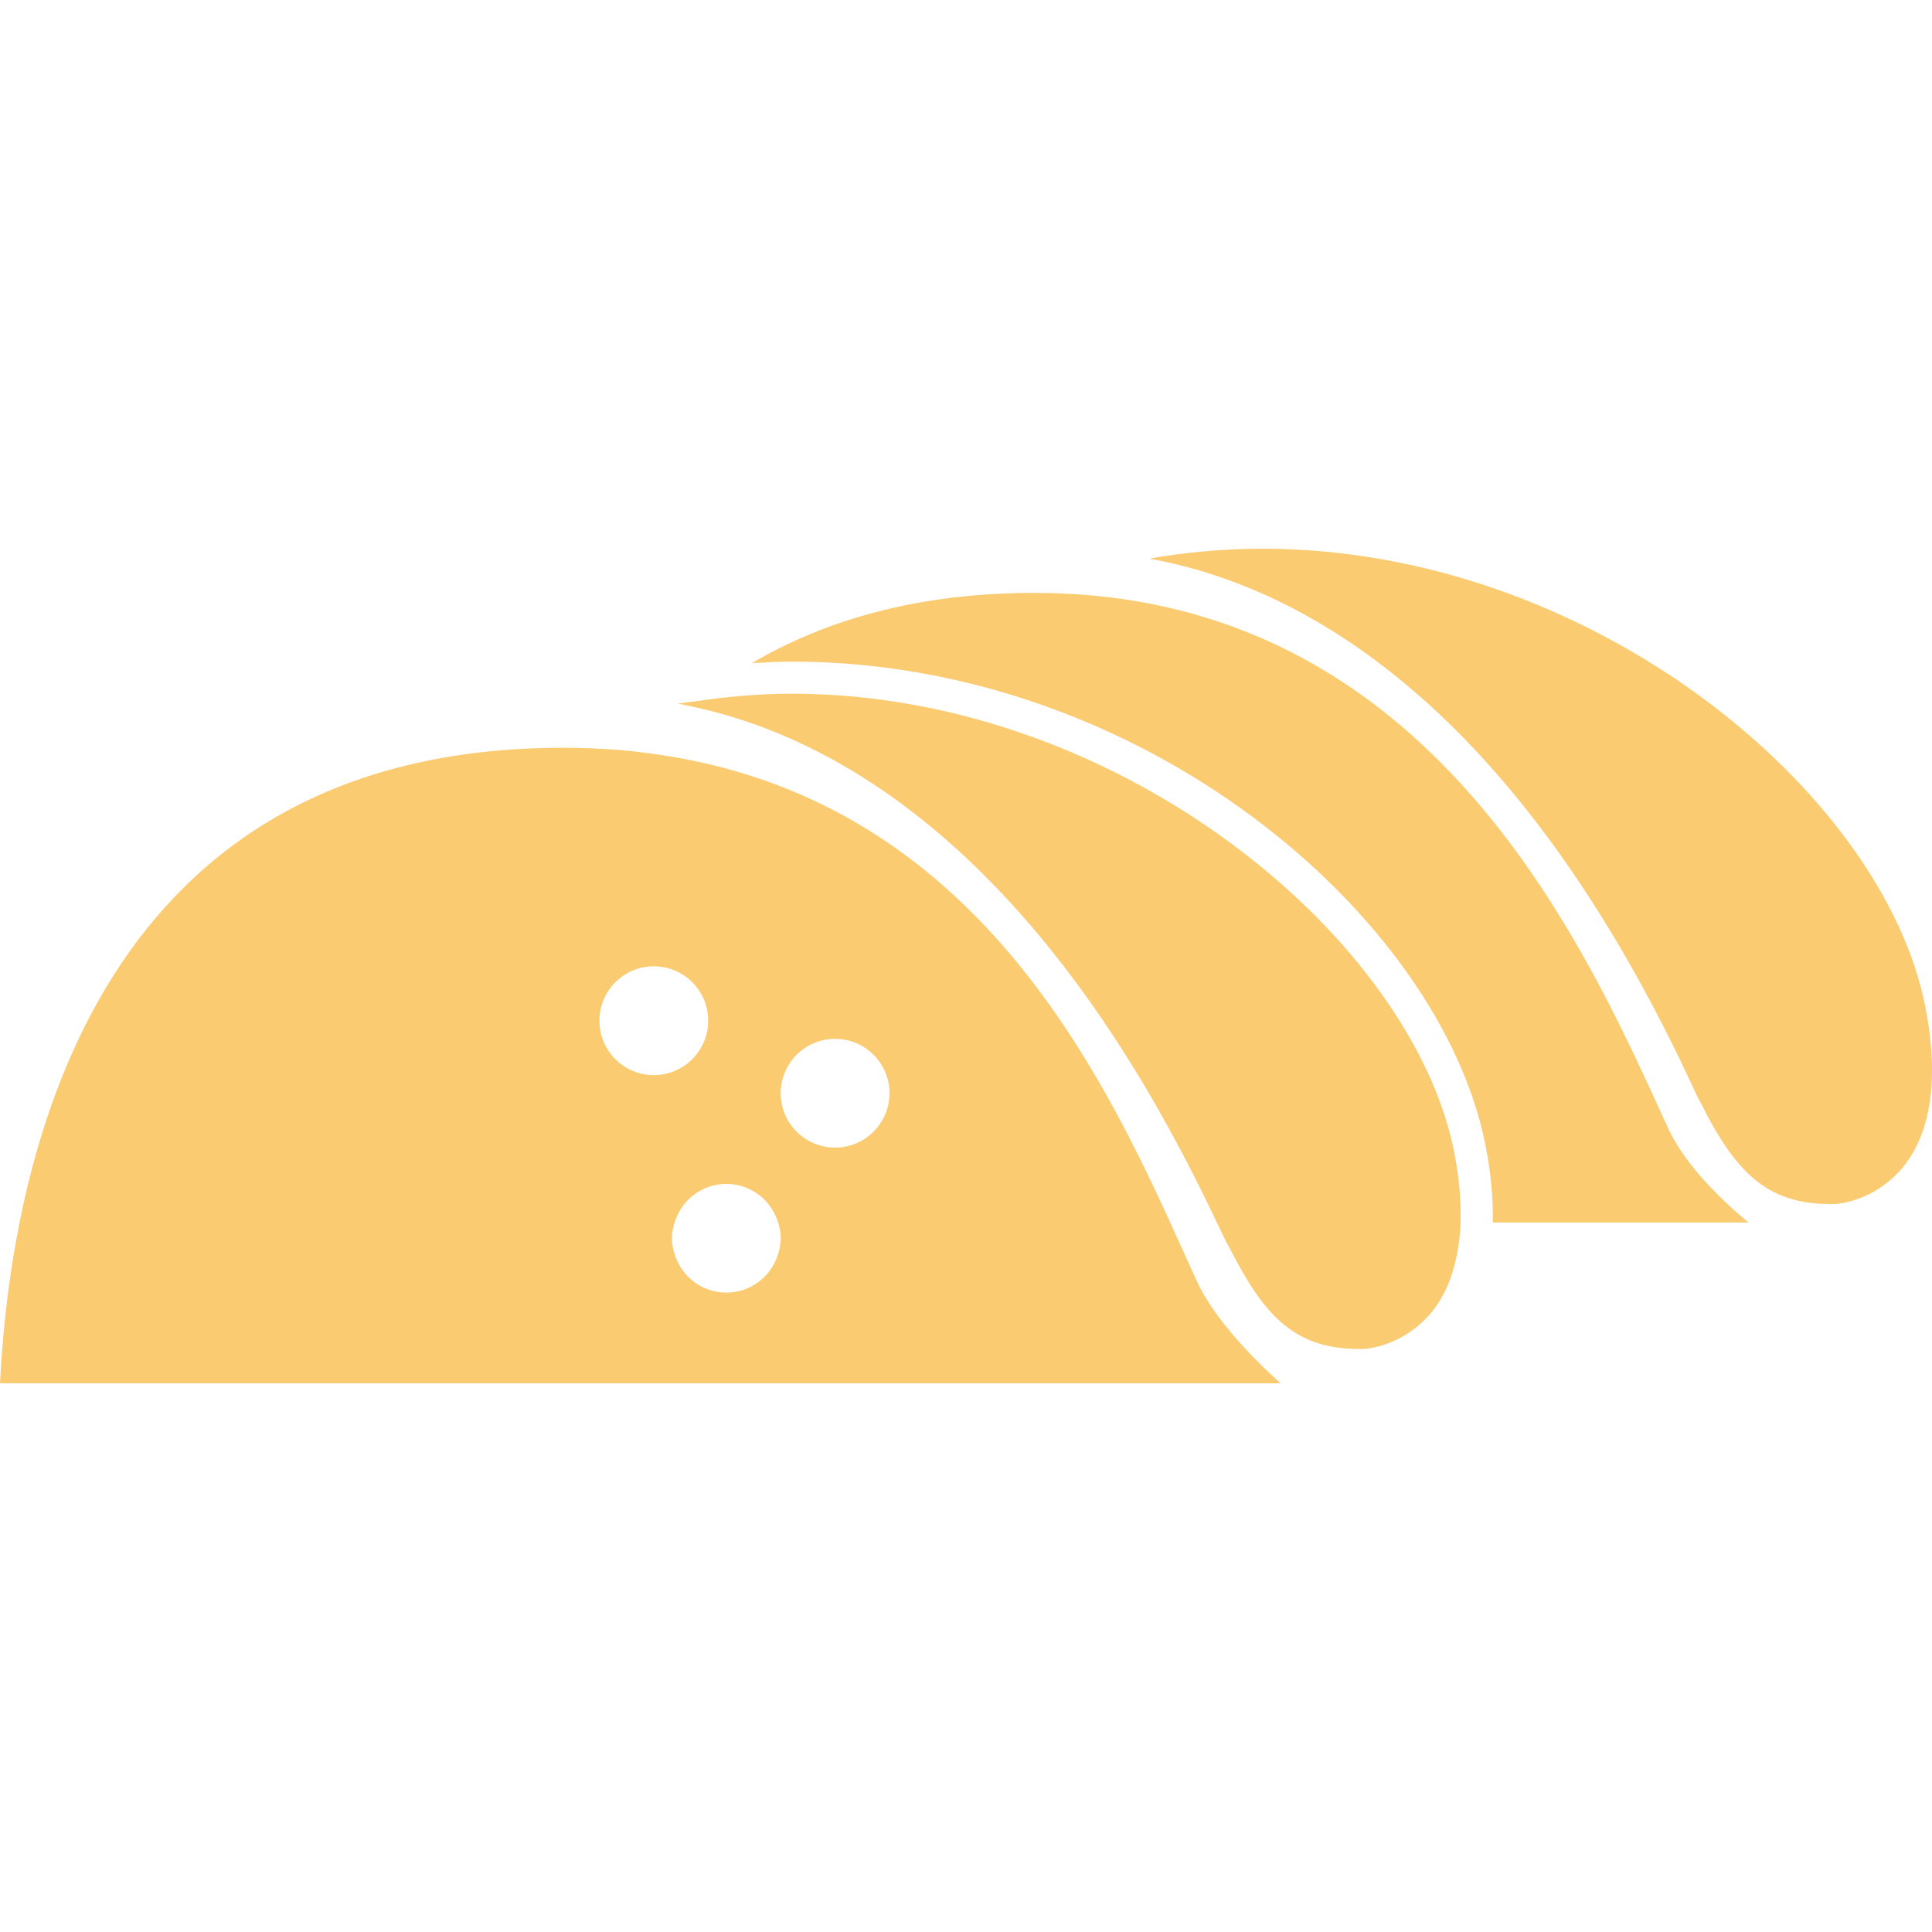 <svg width="50" height="50" viewBox="0 0 50 50" fill="none" xmlns="http://www.w3.org/2000/svg">
<g clip-path="url(#clip0)">
<path d="M32.681 14.201C31.69 14.201 30.707 14.287 29.743 14.457C33.595 15.149 39.231 18.107 43.923 28.372L44.033 28.577C45 30.51 45.853 31.162 47.414 31.162C47.778 31.162 48.628 30.963 49.248 30.206C49.989 29.303 50.187 27.859 49.822 26.03C48.705 20.445 41.137 14.201 32.681 14.201Z" fill="#FACB70"/>
<path d="M38.44 29.619C38.587 30.352 38.647 31.023 38.632 31.64H45.248C44.522 31.032 43.596 30.129 43.167 29.191L43.045 28.924C42.237 27.153 41.169 24.812 39.624 22.575C38.809 21.393 37.858 20.241 36.745 19.215C34.316 16.978 31.104 15.344 26.773 15.344C23.756 15.344 21.361 16.041 19.458 17.163C19.799 17.144 20.14 17.122 20.483 17.122C29.592 17.122 37.258 23.709 38.44 29.619Z" fill="#FACB70"/>
<path d="M17.883 18.28C21.143 18.961 25.558 21.292 29.609 28.081C29.896 28.562 30.179 29.067 30.462 29.594C30.809 30.24 31.153 30.92 31.491 31.639C31.569 31.804 31.648 31.954 31.726 32.123L31.836 32.328C31.861 32.379 31.887 32.421 31.913 32.471C32.848 34.286 33.697 34.913 35.217 34.913C35.581 34.913 36.431 34.714 37.052 33.957C37.375 33.563 37.589 33.059 37.704 32.471C37.755 32.209 37.791 31.935 37.8 31.639C37.817 31.076 37.761 30.456 37.626 29.781C37.302 28.165 36.425 26.496 35.155 24.936C34.659 24.327 34.102 23.737 33.489 23.172C30.258 20.188 25.536 17.953 20.484 17.953C19.662 17.953 18.849 18.026 18.044 18.143C17.937 18.159 17.828 18.168 17.721 18.185C17.662 18.194 17.604 18.198 17.546 18.208C17.583 18.214 17.624 18.225 17.662 18.232C17.733 18.247 17.809 18.264 17.883 18.28Z" fill="#FACB70"/>
<path d="M30.97 33.147L30.672 32.492C30.669 32.486 30.666 32.478 30.663 32.472C30.542 32.204 30.416 31.925 30.286 31.64C28.188 27.058 24.736 20.446 16.642 19.476C16.558 19.466 16.476 19.453 16.391 19.444C16.13 19.416 15.863 19.397 15.592 19.381C15.26 19.363 14.922 19.352 14.575 19.352C2.654 19.352 0.318 29.586 0 35.799H33.14C32.406 35.136 31.416 34.123 30.97 33.147ZM15.513 26.416C15.513 25.639 16.142 25.008 16.92 25.008C17.697 25.008 18.328 25.638 18.328 26.416C18.328 27.193 17.698 27.824 16.92 27.824C16.143 27.824 15.513 27.194 15.513 26.416ZM20.132 32.472C19.951 33.04 19.425 33.453 18.797 33.453C18.169 33.453 17.643 33.039 17.463 32.472C17.419 32.337 17.39 32.195 17.39 32.046C17.39 31.904 17.418 31.769 17.457 31.64C17.632 31.062 18.162 30.639 18.798 30.639C19.433 30.639 19.963 31.062 20.139 31.64C20.178 31.769 20.206 31.903 20.206 32.046C20.205 32.195 20.175 32.337 20.132 32.472ZM21.612 29.7C20.835 29.7 20.205 29.071 20.205 28.293C20.205 27.516 20.834 26.885 21.612 26.885C22.389 26.885 23.02 27.515 23.02 28.293C23.019 29.07 22.389 29.7 21.612 29.7Z" fill="#FACB70"/>
</g>
<defs>
<clipPath id="clip0">
<rect width="50" height="50" fill="white"/>
</clipPath>
</defs>
</svg>
